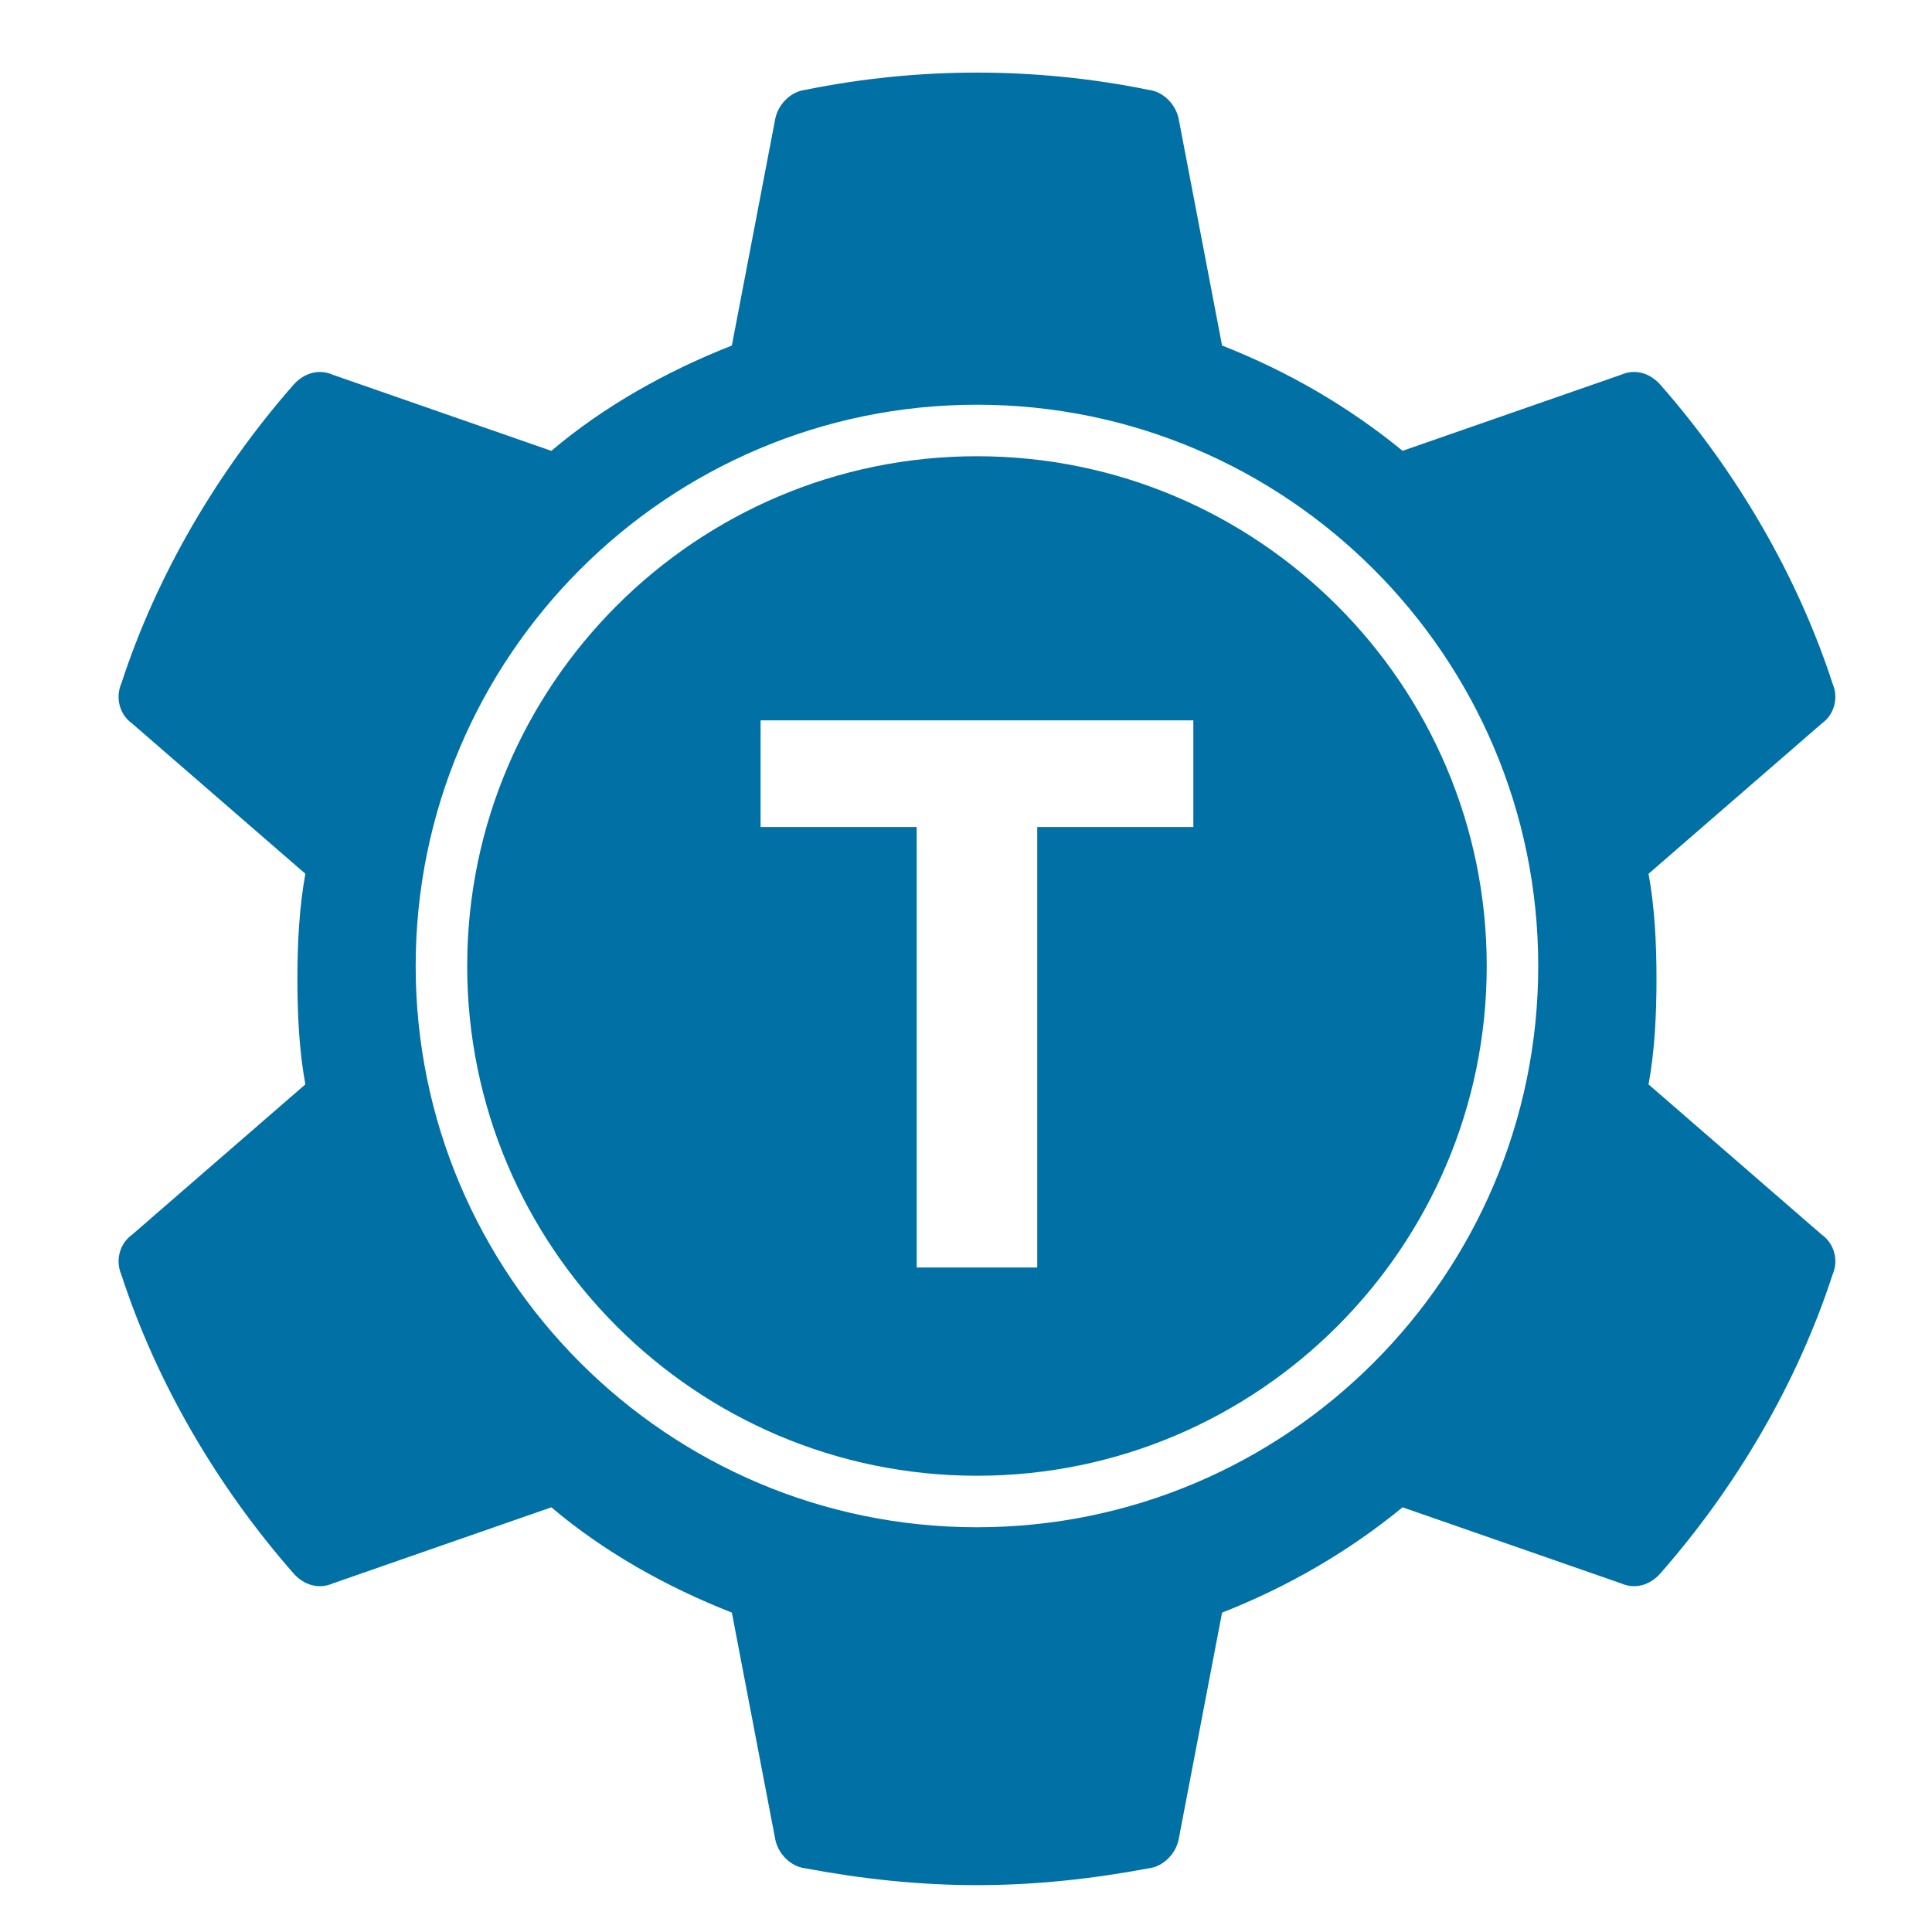 <?xml version="1.0" encoding="utf-8"?>
<!-- Generator: Adobe Illustrator 16.0.0, SVG Export Plug-In . SVG Version: 6.00 Build 0)  -->
<!DOCTYPE svg PUBLIC "-//W3C//DTD SVG 1.1//EN" "http://www.w3.org/Graphics/SVG/1.1/DTD/svg11.dtd">
<svg version="1.1" id="Layer_1" xmlns="http://www.w3.org/2000/svg" xmlns:xlink="http://www.w3.org/1999/xlink" x="0px" y="0px"
	 width="150px" height="150px" viewBox="0 0 150 150" enable-background="new 0 0 150 150" xml:space="preserve">
<g display="none">
	<path display="inline" d="M76,35.422c-10.912,0-20.806,4.438-27.973,11.605S36.422,64.088,36.422,75s4.438,20.807,11.605,27.973
		S65.088,114.577,76,114.577s20.807-4.438,27.973-11.604S115.577,85.912,115.577,75s-4.438-20.806-11.604-27.973
		C96.807,39.861,86.912,35.422,76,35.422z"/>
	<path display="inline" d="M141.604,95.871l-6.73-5.839l-6.73-5.839c0.239-1.307,0.395-2.662,0.487-4.037
		c0.095-1.373,0.129-2.766,0.129-4.139c0-1.375-0.034-2.766-0.129-4.14c-0.094-1.374-0.248-2.731-0.487-4.037l6.73-5.839l6.73-5.839
		c0.481-0.344,0.81-0.841,0.955-1.391c0.146-0.55,0.111-1.15-0.129-1.701c-1.375-4.224-3.246-8.346-5.506-12.245
		c-2.258-3.898-4.902-7.574-7.822-10.905c-0.412-0.481-0.91-0.808-1.441-0.953c-0.532-0.146-1.1-0.111-1.648,0.129l-8.484,2.954
		l-8.483,2.953c-2.095-1.718-4.328-3.263-6.672-4.628c-2.345-1.365-4.802-2.55-7.343-3.547l-1.682-8.792l-1.684-8.792
		c-0.104-0.55-0.396-1.082-0.809-1.494s-0.944-0.704-1.528-0.773C84.93,6.085,80.465,5.639,76,5.639s-8.93,0.446-13.327,1.339
		c-0.584,0.069-1.116,0.361-1.529,0.773c-0.412,0.412-0.704,0.944-0.807,1.494l-1.683,8.793l-1.683,8.793
		c-2.542,0.997-5.032,2.182-7.394,3.547c-2.361,1.365-4.594,2.91-6.621,4.628l-8.484-2.953l-8.484-2.954
		c-0.549-0.241-1.116-0.275-1.648-0.129c-0.533,0.146-1.031,0.472-1.443,0.953c-2.919,3.332-5.564,7.007-7.823,10.905
		c-2.258,3.898-4.13,8.021-5.504,12.245c-0.241,0.55-0.275,1.151-0.128,1.7c0.146,0.549,0.472,1.047,0.953,1.391l6.732,5.839
		l6.732,5.839c-0.24,1.305-0.395,2.662-0.489,4.036c-0.095,1.374-0.129,2.766-0.129,4.14c0,1.373,0.034,2.766,0.128,4.139
		c0.094,1.375,0.249,2.73,0.489,4.037l-6.731,5.839l-6.731,5.839c-0.48,0.344-0.807,0.842-0.953,1.393
		c-0.146,0.549-0.112,1.148,0.128,1.698c1.374,4.226,3.246,8.347,5.504,12.246c2.259,3.897,4.903,7.573,7.823,10.905
		c0.413,0.479,0.911,0.807,1.443,0.953c0.533,0.146,1.099,0.11,1.649-0.129l8.484-2.955l8.484-2.953
		c2.026,1.718,4.259,3.264,6.621,4.629c2.361,1.365,4.852,2.55,7.393,3.546l1.683,8.794l1.683,8.793
		c0.103,0.55,0.395,1.082,0.807,1.494s0.945,0.705,1.529,0.773c2.198,0.411,4.396,0.737,6.611,0.961
		c2.215,0.224,4.448,0.344,6.716,0.344c2.267,0,4.499-0.12,6.715-0.344s4.413-0.55,6.611-0.961c0.585-0.068,1.116-0.361,1.528-0.773
		c0.414-0.412,0.705-0.944,0.809-1.494l1.684-8.793l1.682-8.794c2.543-0.996,4.998-2.181,7.344-3.546
		c2.344-1.365,4.577-2.911,6.672-4.629l8.482,2.953l8.484,2.955c0.551,0.239,1.117,0.273,1.649,0.129
		c0.532-0.146,1.03-0.474,1.442-0.953c2.92-3.332,5.563-7.008,7.821-10.905c2.259-3.899,4.132-8.021,5.507-12.246
		c0.239-0.55,0.272-1.149,0.127-1.698C142.412,96.713,142.085,96.215,141.604,95.871z M76,118.577
		c-12.015,0-22.909-4.888-30.8-12.778C37.31,97.908,32.422,87.014,32.422,75c0-12.015,4.887-22.909,12.778-30.8
		c7.891-7.89,18.785-12.778,30.8-12.778c12.014,0,22.908,4.887,30.799,12.778c7.891,7.891,12.778,18.785,12.778,30.8
		c0,12.014-4.888,22.908-12.778,30.799C98.909,113.689,88.014,118.577,76,118.577z"/>
</g>
<g id="Layer_2">
	<g>
		<path fill="#0070A5" d="M75.852,35.422c-10.913,0-20.807,4.438-27.974,11.605S36.273,64.088,36.273,75s4.438,20.805,11.605,27.973
			c7.167,7.166,17.061,11.604,27.974,11.604c10.912,0,20.806-4.438,27.973-11.604c7.166-7.168,11.604-17.061,11.604-27.973
			s-4.438-20.807-11.604-27.973C96.656,39.86,86.764,35.422,75.852,35.422z M92.65,64.207H80.531v34.2h-9.36v-34.2h-12.12v-8.28
			h33.6V64.207L92.65,64.207z"/>
		<path fill="#0070A5" d="M142.409,97.262c-0.146-0.549-0.474-1.047-0.955-1.391l-6.731-5.84l-6.73-5.838
			c0.24-1.307,0.395-2.662,0.488-4.037c0.095-1.373,0.129-2.766,0.129-4.139c0-1.375-0.034-2.766-0.129-4.141
			c-0.094-1.374-0.248-2.731-0.488-4.037l6.73-5.839l6.731-5.839c0.481-0.344,0.81-0.841,0.955-1.391s0.11-1.15-0.13-1.701
			c-1.375-4.224-3.246-8.346-5.506-12.245c-2.258-3.898-4.901-7.574-7.821-10.905c-0.412-0.481-0.91-0.808-1.442-0.953
			c-0.531-0.146-1.1-0.111-1.648,0.129l-8.484,2.954l-8.482,2.953c-2.096-1.718-4.328-3.263-6.672-4.628
			c-2.346-1.365-4.802-2.55-7.344-3.547l-1.682-8.792l-1.684-8.792c-0.103-0.55-0.396-1.082-0.808-1.494s-0.944-0.704-1.529-0.773
			c-4.397-0.893-8.862-1.339-13.327-1.339s-8.93,0.446-13.327,1.339c-0.584,0.069-1.116,0.361-1.529,0.773
			c-0.412,0.412-0.704,0.944-0.807,1.494l-1.683,8.793l-1.683,8.793c-2.542,0.997-5.032,2.182-7.394,3.547
			c-2.361,1.365-4.594,2.91-6.621,4.628l-8.484-2.953l-8.484-2.954c-0.549-0.241-1.116-0.275-1.648-0.129
			c-0.533,0.146-1.031,0.472-1.443,0.953c-2.919,3.332-5.564,7.007-7.823,10.905c-2.258,3.898-4.13,8.021-5.504,12.245
			c-0.241,0.55-0.275,1.151-0.128,1.7c0.146,0.549,0.472,1.047,0.953,1.391l6.732,5.839l6.732,5.839
			c-0.24,1.305-0.395,2.662-0.489,4.036c-0.095,1.374-0.129,2.766-0.129,4.139c0,1.373,0.034,2.767,0.128,4.139
			c0.094,1.375,0.249,2.73,0.489,4.037l-6.731,5.838l-6.731,5.841c-0.48,0.344-0.807,0.842-0.953,1.391
			c-0.146,0.55-0.112,1.15,0.128,1.699c1.374,4.228,3.246,8.349,5.504,12.246c2.259,3.897,4.903,7.573,7.823,10.905
			c0.413,0.48,0.911,0.808,1.443,0.953c0.533,0.146,1.099,0.111,1.649-0.129l8.484-2.955l8.484-2.953
			c2.026,1.718,4.259,3.265,6.621,4.63c2.361,1.364,4.852,2.549,7.393,3.545l1.683,8.795l1.683,8.793
			c0.103,0.549,0.395,1.082,0.807,1.494c0.412,0.411,0.945,0.705,1.529,0.772c2.198,0.412,4.396,0.738,6.611,0.961
			c2.215,0.224,4.448,0.344,6.717,0.344c2.267,0,4.498-0.12,6.715-0.344c2.216-0.223,4.412-0.549,6.61-0.961
			c0.585-0.067,1.117-0.361,1.529-0.772c0.413-0.412,0.704-0.945,0.808-1.494l1.684-8.793l1.683-8.795
			c2.542-0.996,4.998-2.181,7.343-3.545c2.344-1.365,4.577-2.912,6.672-4.63l8.483,2.953l8.483,2.955
			c0.551,0.24,1.117,0.273,1.65,0.129c0.531-0.146,1.029-0.473,1.441-0.953c2.92-3.332,5.564-7.008,7.822-10.905
			c2.259-3.897,4.131-8.021,5.506-12.246C142.521,98.412,142.557,97.811,142.409,97.262z M106.648,105.799
			c-7.891,7.891-18.785,12.777-30.799,12.777c-12.015,0-22.909-4.887-30.8-12.777C37.16,97.908,32.273,87.014,32.273,75
			c0-12.015,4.887-22.909,12.778-30.8c7.891-7.891,18.785-12.778,30.801-12.778c12.014,0,22.907,4.887,30.799,12.778
			c7.891,7.891,12.777,18.785,12.777,30.8C119.428,87.014,114.54,97.908,106.648,105.799z"/>
	</g>
</g>
</svg>
